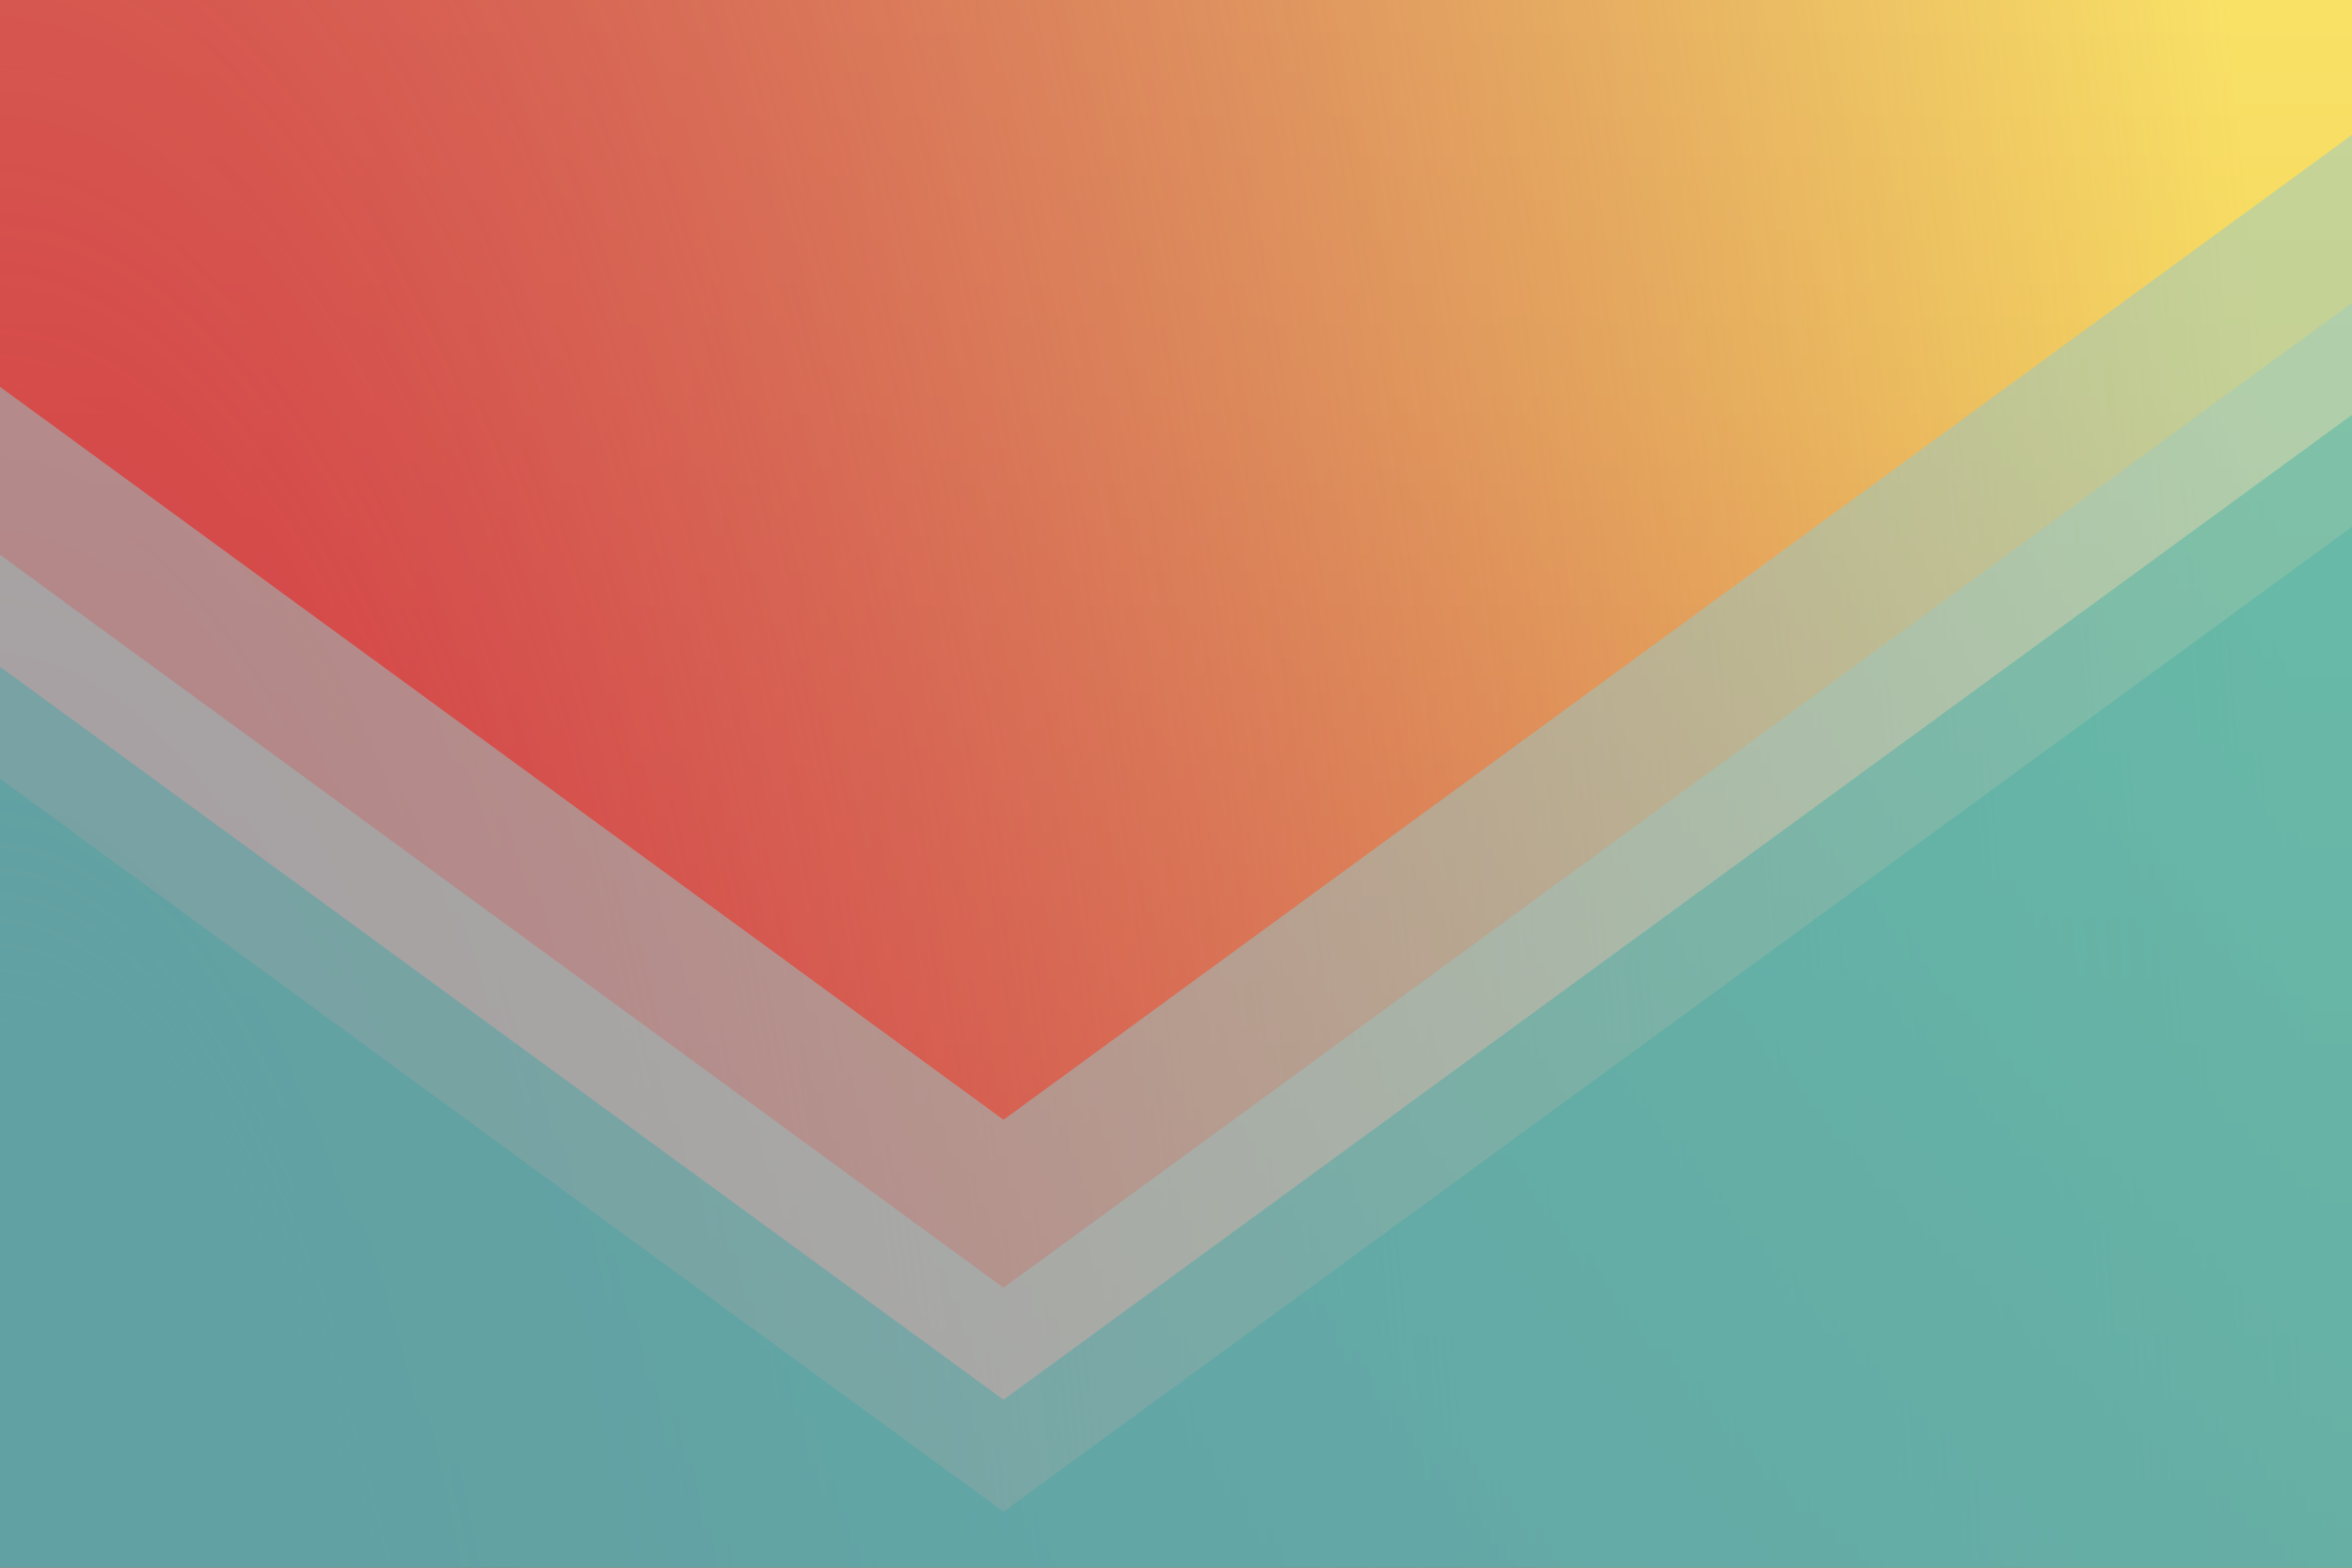 <svg class="mountains" xmlns="http://www.w3.org/2000/svg" xmlns:xlink="http://www.w3.org/1999/xlink" fill="" viewBox="0 24 150 28" preserveAspectRatio="none">
  <rect x="0" y="24" width="150" height="28" fill="#333333" stroke="none"/>
  <defs>
    <linearGradient id="0" x1="0.5" y1="0" x2="0.5" y2="1">
      <stop offset="0%" stop-color="#ffffb5" />
      <stop offset="7.33%" stop-color="#fef372" />
      <stop offset="22%" stop-color="#f6d860" />
      <stop offset="27.67%" stop-color="#f3bf59" />
      <stop offset="39%" stop-color="#ed894b" />
      <stop offset="45%" stop-color="#e47346" />
      <stop offset="57%" stop-color="#d53a42" />
      <stop offset="63.33%" stop-color="#c93a51" />
      <stop offset="76%" stop-color="#b1385e" />
      <stop offset="82%" stop-color="#97385d" />
      <stop offset="94%" stop-color="#6a324f" />
    </linearGradient>
    <radialGradient id="1" gradientTransform="translate(-1 -0.5) scale(2, 2)">
      <stop offset="19%" stop-color="#d53a42" />
      <stop offset="39.25%" stop-color="rgba(204, 58, 78, 0.75)" />
      <stop offset="59.5%" stop-color="rgba(194, 57, 86, 0.5)" />
      <stop offset="100%" stop-color="rgba(177, 56, 94, 0)" />
    </radialGradient>
  </defs>
  <defs>
    <path id="mountain" d="M -160 44 l 88 -18 l 88 18 l 88 -18 l 88 18 v 44 h -352 z" />
  </defs>
  <g class="parallax">
    <rect fill="url(#0)" height="500%" width="100%" />
    <rect fill="url(#1)" height="500%" width="100%" />
    <use xlink:href="#mountain" x="48" y="0" fill="rgba(149, 202, 202, 0.5)" />
    <use xlink:href="#mountain" x="48" y="3" fill="rgba(149, 202, 202, 0.4)" />
    <use xlink:href="#mountain" x="48" y="5" fill="rgba(12, 164, 165, 0.3)" />
    <use xlink:href="#mountain" x="48" y="7" fill="rgba(12, 164, 165, 0.2)" />
  </g>

  <style>
  .mountains {
    position: absolute;
    bottom: 0;
    width: 100%;
    height: 100px;
    min-height: 50px;
    max-height: 100px;
    border-radius:100px;
  }
  .parallax>use {
    animation: move-forever 70s cubic-bezier(.55, .5, .45, .5) infinite;      
  }
  .parallax>use:nth-child(1) {
    animation-delay: -10s;
    animation-duration: 60s;
  }
  .parallax>use:nth-child(2) {
    animation-delay: -20s;
    animation-duration: 50s;
  }
  .parallax>use:nth-child(3) {
    animation-delay: -30s;
    animation-duration: 40s;
  }
  .parallax>use:nth-child(4) {
    animation-delay: -40s;
    animation-duration: 30s;
  }
  @keyframes move-forever {
    0% {
      transform: translate3d(-90px, 0, 0);
    }
    100% {
      transform: translate3d(85px, 0, 0);
    }
  }
</style>

</svg>